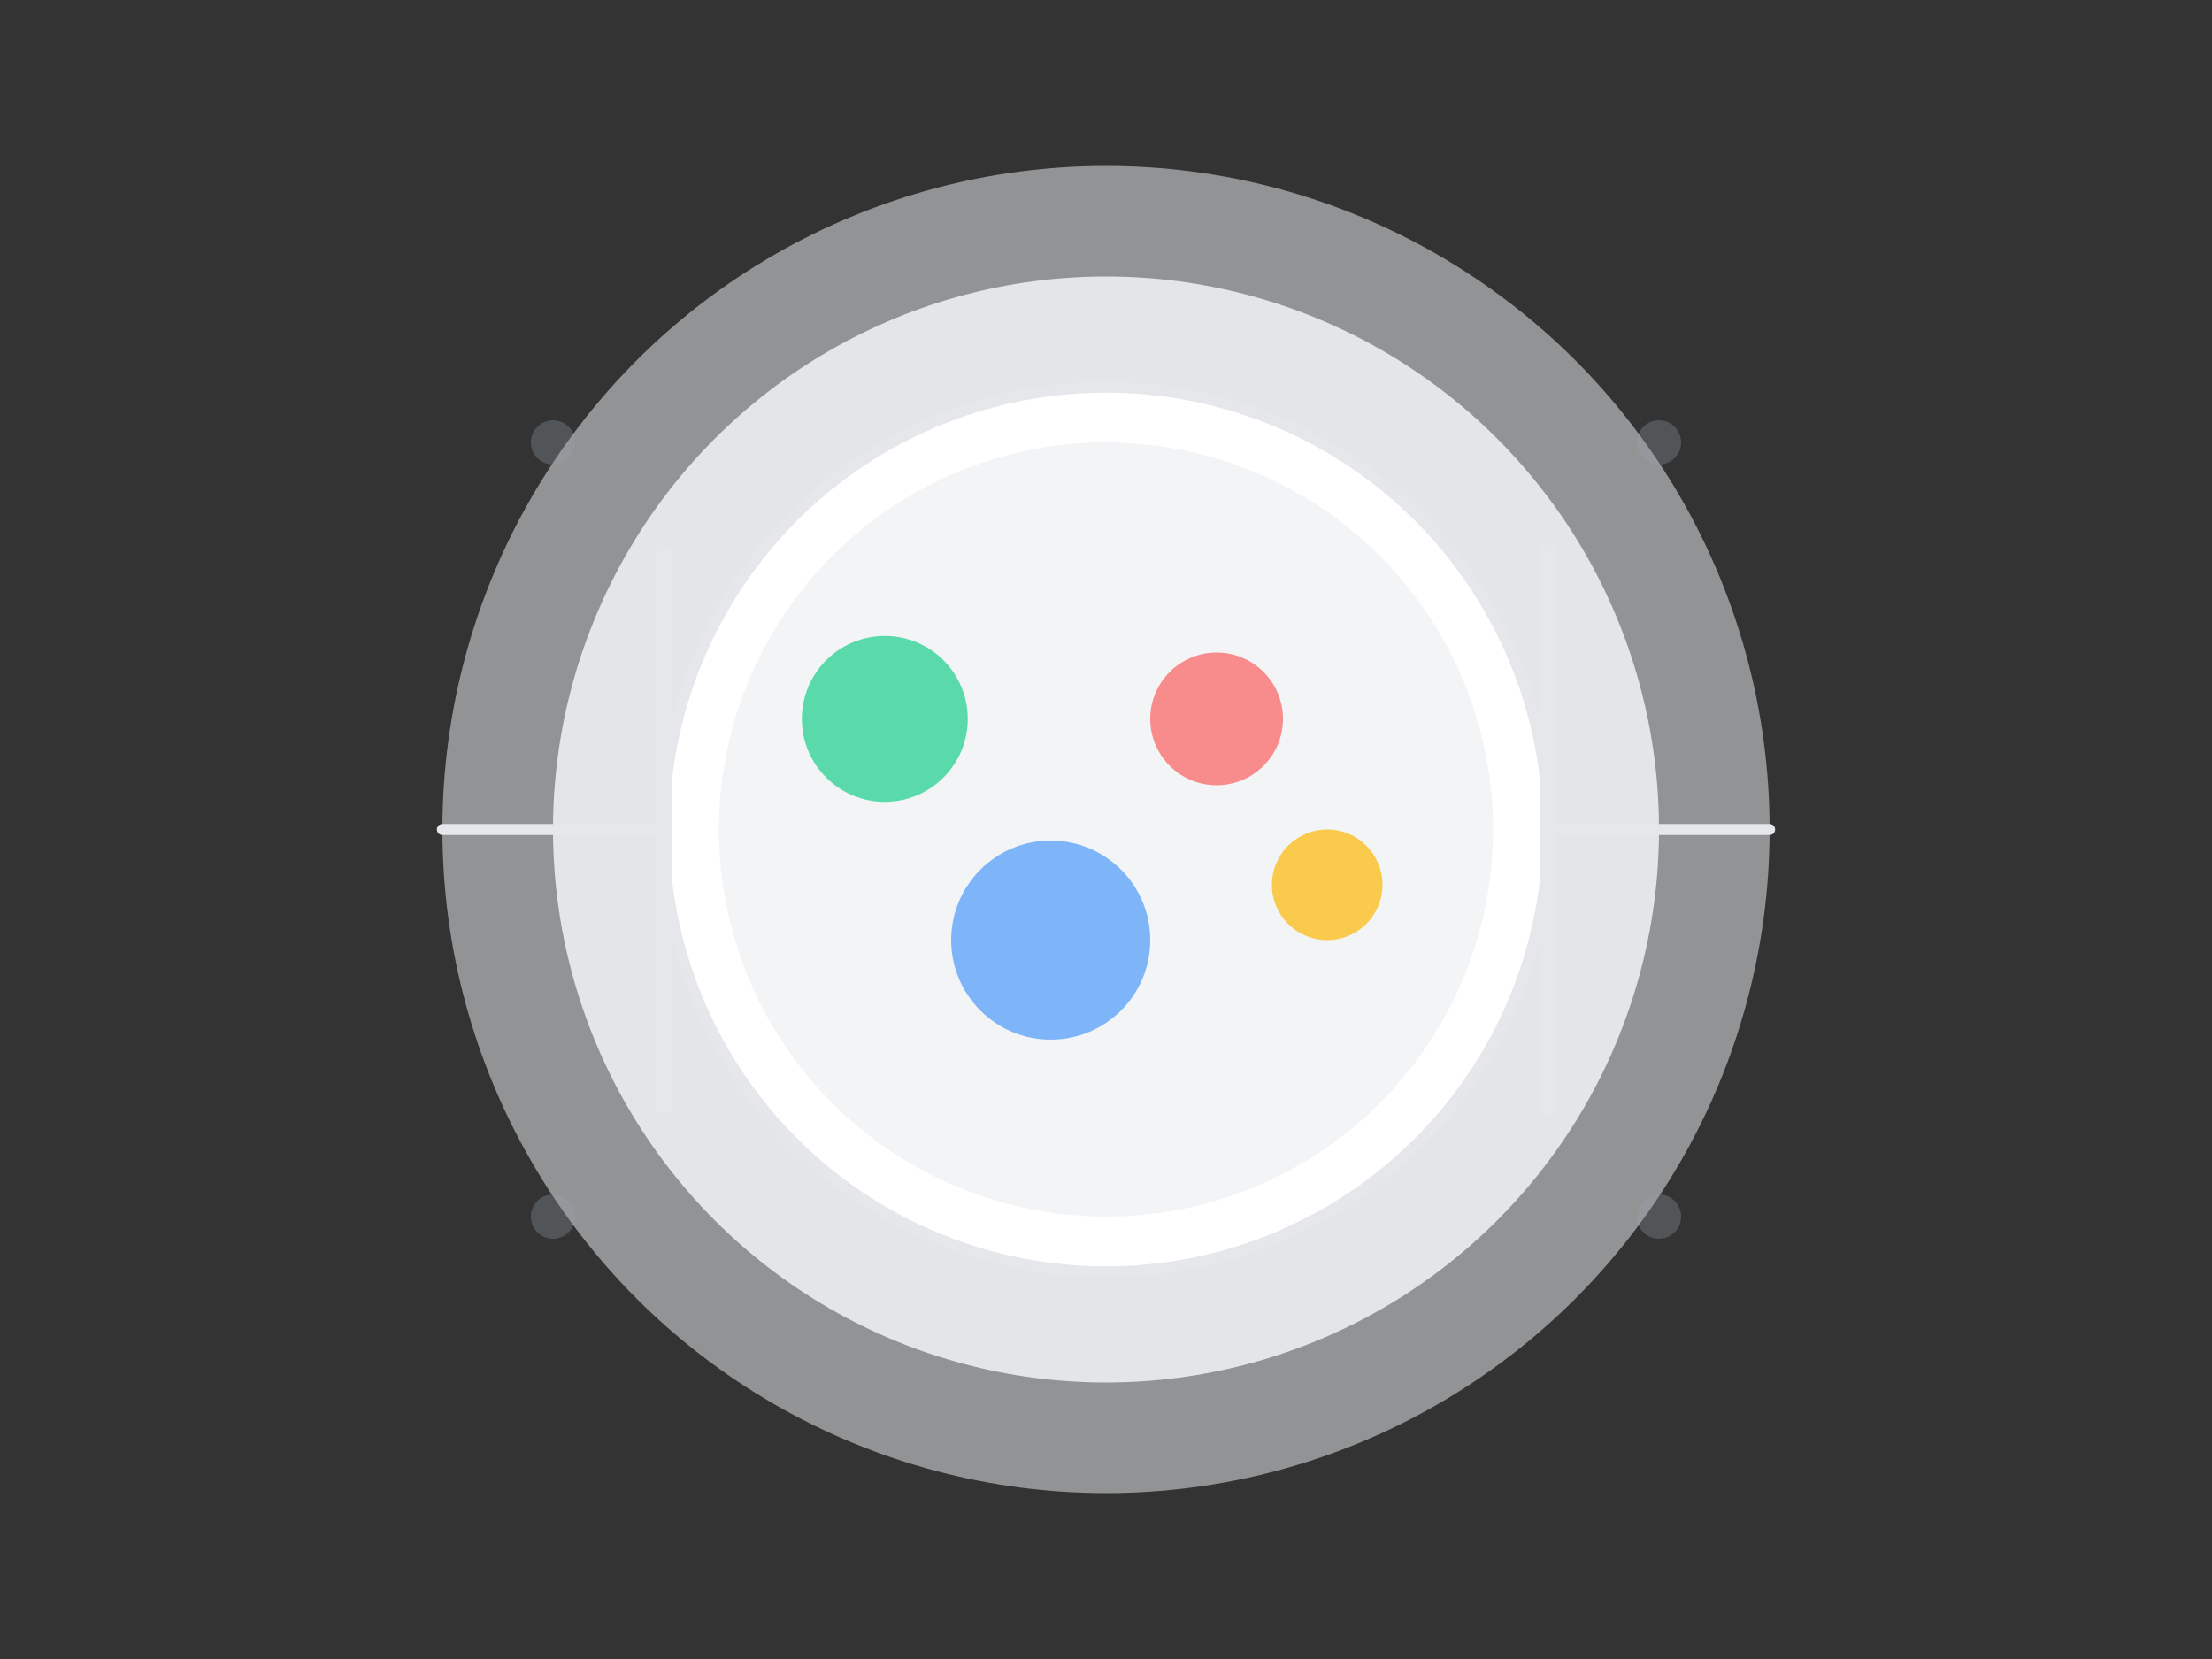 <?xml version="1.0" encoding="UTF-8"?>
<svg width="400" height="300" viewBox="0 0 400 300" fill="none" xmlns="http://www.w3.org/2000/svg">
  <rect x="0" y="0" width="400" height="300" fill="#333333" stroke="none"/>
  <!-- Background Elements -->
  <circle cx="200" cy="150" r="120" fill="#F3F4F6" opacity="0.5"/>
  <circle cx="200" cy="150" r="100" fill="#F9FAFB" opacity="0.8"/>
  
  <!-- Plate -->
  <circle cx="200" cy="150" r="80" fill="white" stroke="#E5E7EB" stroke-width="2"/>
  <circle cx="200" cy="150" r="70" fill="#F3F4F6"/>
  
  <!-- Food Items -->
  <circle cx="160" cy="130" r="15" fill="#34D399" opacity="0.8"/>
  <circle cx="220" cy="130" r="12" fill="#F87171" opacity="0.8"/>
  <circle cx="190" cy="170" r="18" fill="#60A5FA" opacity="0.8"/>
  <circle cx="240" cy="160" r="10" fill="#FBBF24" opacity="0.8"/>
  
  <!-- Decorative Elements -->
  <path d="M120 100 L120 200" stroke="#E5E7EB" stroke-width="3" stroke-linecap="round"/>
  <path d="M280 100 L280 200" stroke="#E5E7EB" stroke-width="3" stroke-linecap="round"/>
  
  <!-- Small Circles -->
  <circle cx="100" cy="80" r="4" fill="#9CA3AF" opacity="0.3"/>
  <circle cx="300" cy="80" r="4" fill="#9CA3AF" opacity="0.3"/>
  <circle cx="100" cy="220" r="4" fill="#9CA3AF" opacity="0.3"/>
  <circle cx="300" cy="220" r="4" fill="#9CA3AF" opacity="0.3"/>
  
  <!-- Accent Lines -->
  <path d="M80 150 L120 150" stroke="#E5E7EB" stroke-width="2" stroke-linecap="round"/>
  <path d="M280 150 L320 150" stroke="#E5E7EB" stroke-width="2" stroke-linecap="round"/>
</svg> 